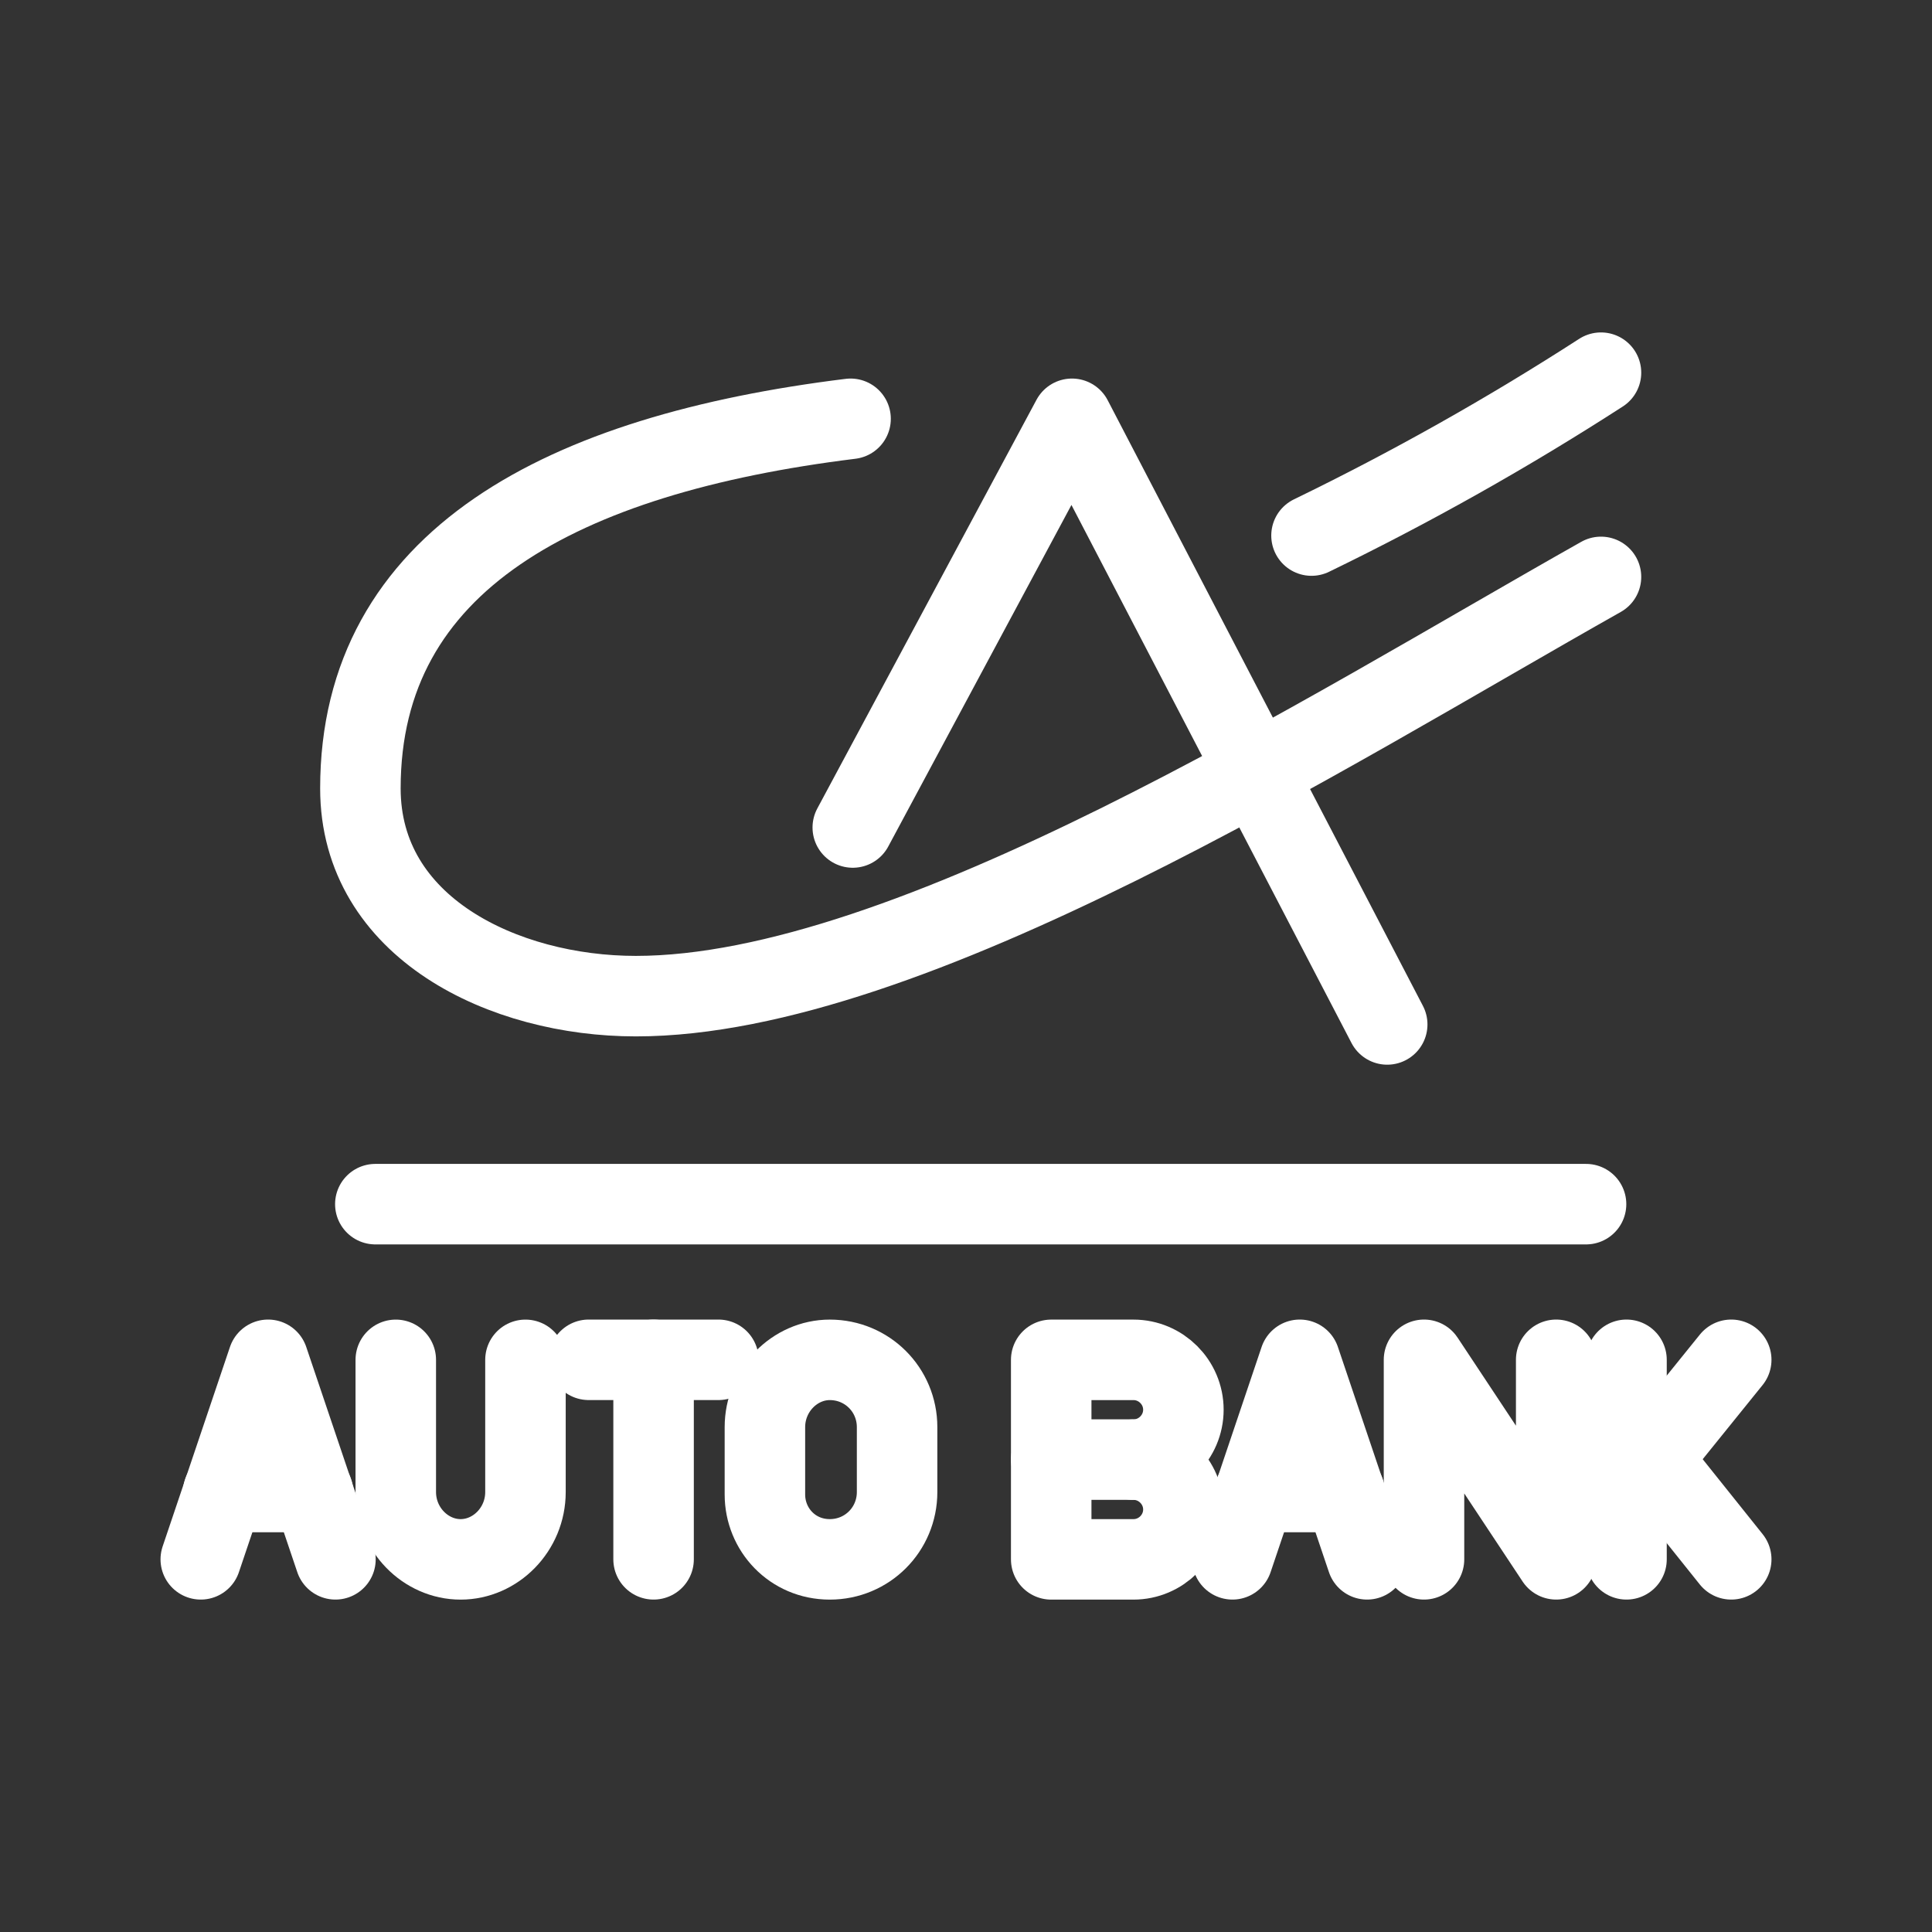 <?xml version="1.0" encoding="UTF-8"?><svg id="b" xmlns="http://www.w3.org/2000/svg" viewBox="0 0 48 48"><rect x="0" y="0" width="48" height="48" fill="#333333" stroke="none"/><defs><style>.c{stroke-width:2px;fill:none;stroke:#fff;stroke-linecap:round;stroke-linejoin:round;}</style></defs><line class="c" x1="9.325" y1="29.917" x2="39.405" y2="29.917"/><path class="c" d="m21.132,10.405c-7.16.885-12.178,3.509-12.178,9.183,0,3.462,3.563,5.161,6.844,5.161,6.804,0,17.15-6.567,23.978-10.416"/><polyline class="c" points="21.187 20.559 26.633 10.405 34.465 25.452"/><path class="c" d="m39.776,9.259c-2.313,1.493-4.715,2.845-7.192,4.047"/><line class="c" x1="7.776" y1="37.068" x2="5.546" y2="37.068"/><polyline class="c" points="4.988 38.741 6.661 33.784 8.334 38.741"/><line class="c" x1="33.407" y1="37.068" x2="31.177" y2="37.068"/><polyline class="c" points="30.62 38.741 32.292 33.784 33.965 38.741"/><line class="c" x1="14.626" y1="33.784" x2="17.849" y2="33.784"/><line class="c" x1="16.238" y1="38.741" x2="16.238" y2="33.784"/><path class="c" d="m9.833,33.785v3.284c0,.929.744,1.673,1.611,1.673s1.611-.744,1.611-1.673v-3.284"/><line class="c" x1="40.41" y1="33.784" x2="40.41" y2="38.741"/><line class="c" x1="40.41" y1="37.006" x2="43.012" y2="33.784"/><line class="c" x1="43.012" y1="38.741" x2="41.03" y2="36.263"/><polyline class="c" points="35.379 38.741 35.379 33.784 38.663 38.741 38.663 33.784"/><path class="c" d="m20.616,38.742c-.931,0-1.612-.744-1.612-1.611v-1.673c0-.929.744-1.673,1.612-1.673.929,0,1.672.744,1.672,1.673v1.611c0,.929-.743,1.673-1.672,1.673Z"/><path class="c" d="m28.161,36.264c.682,0,1.24.558,1.24,1.239,0,.682-.558,1.239-1.24,1.239h-2.044v-4.957h2.044c.682,0,1.24.558,1.24,1.239s-.558,1.24-1.24,1.24Z"/><line class="c" x1="28.161" y1="36.263" x2="26.117" y2="36.263"/></svg>